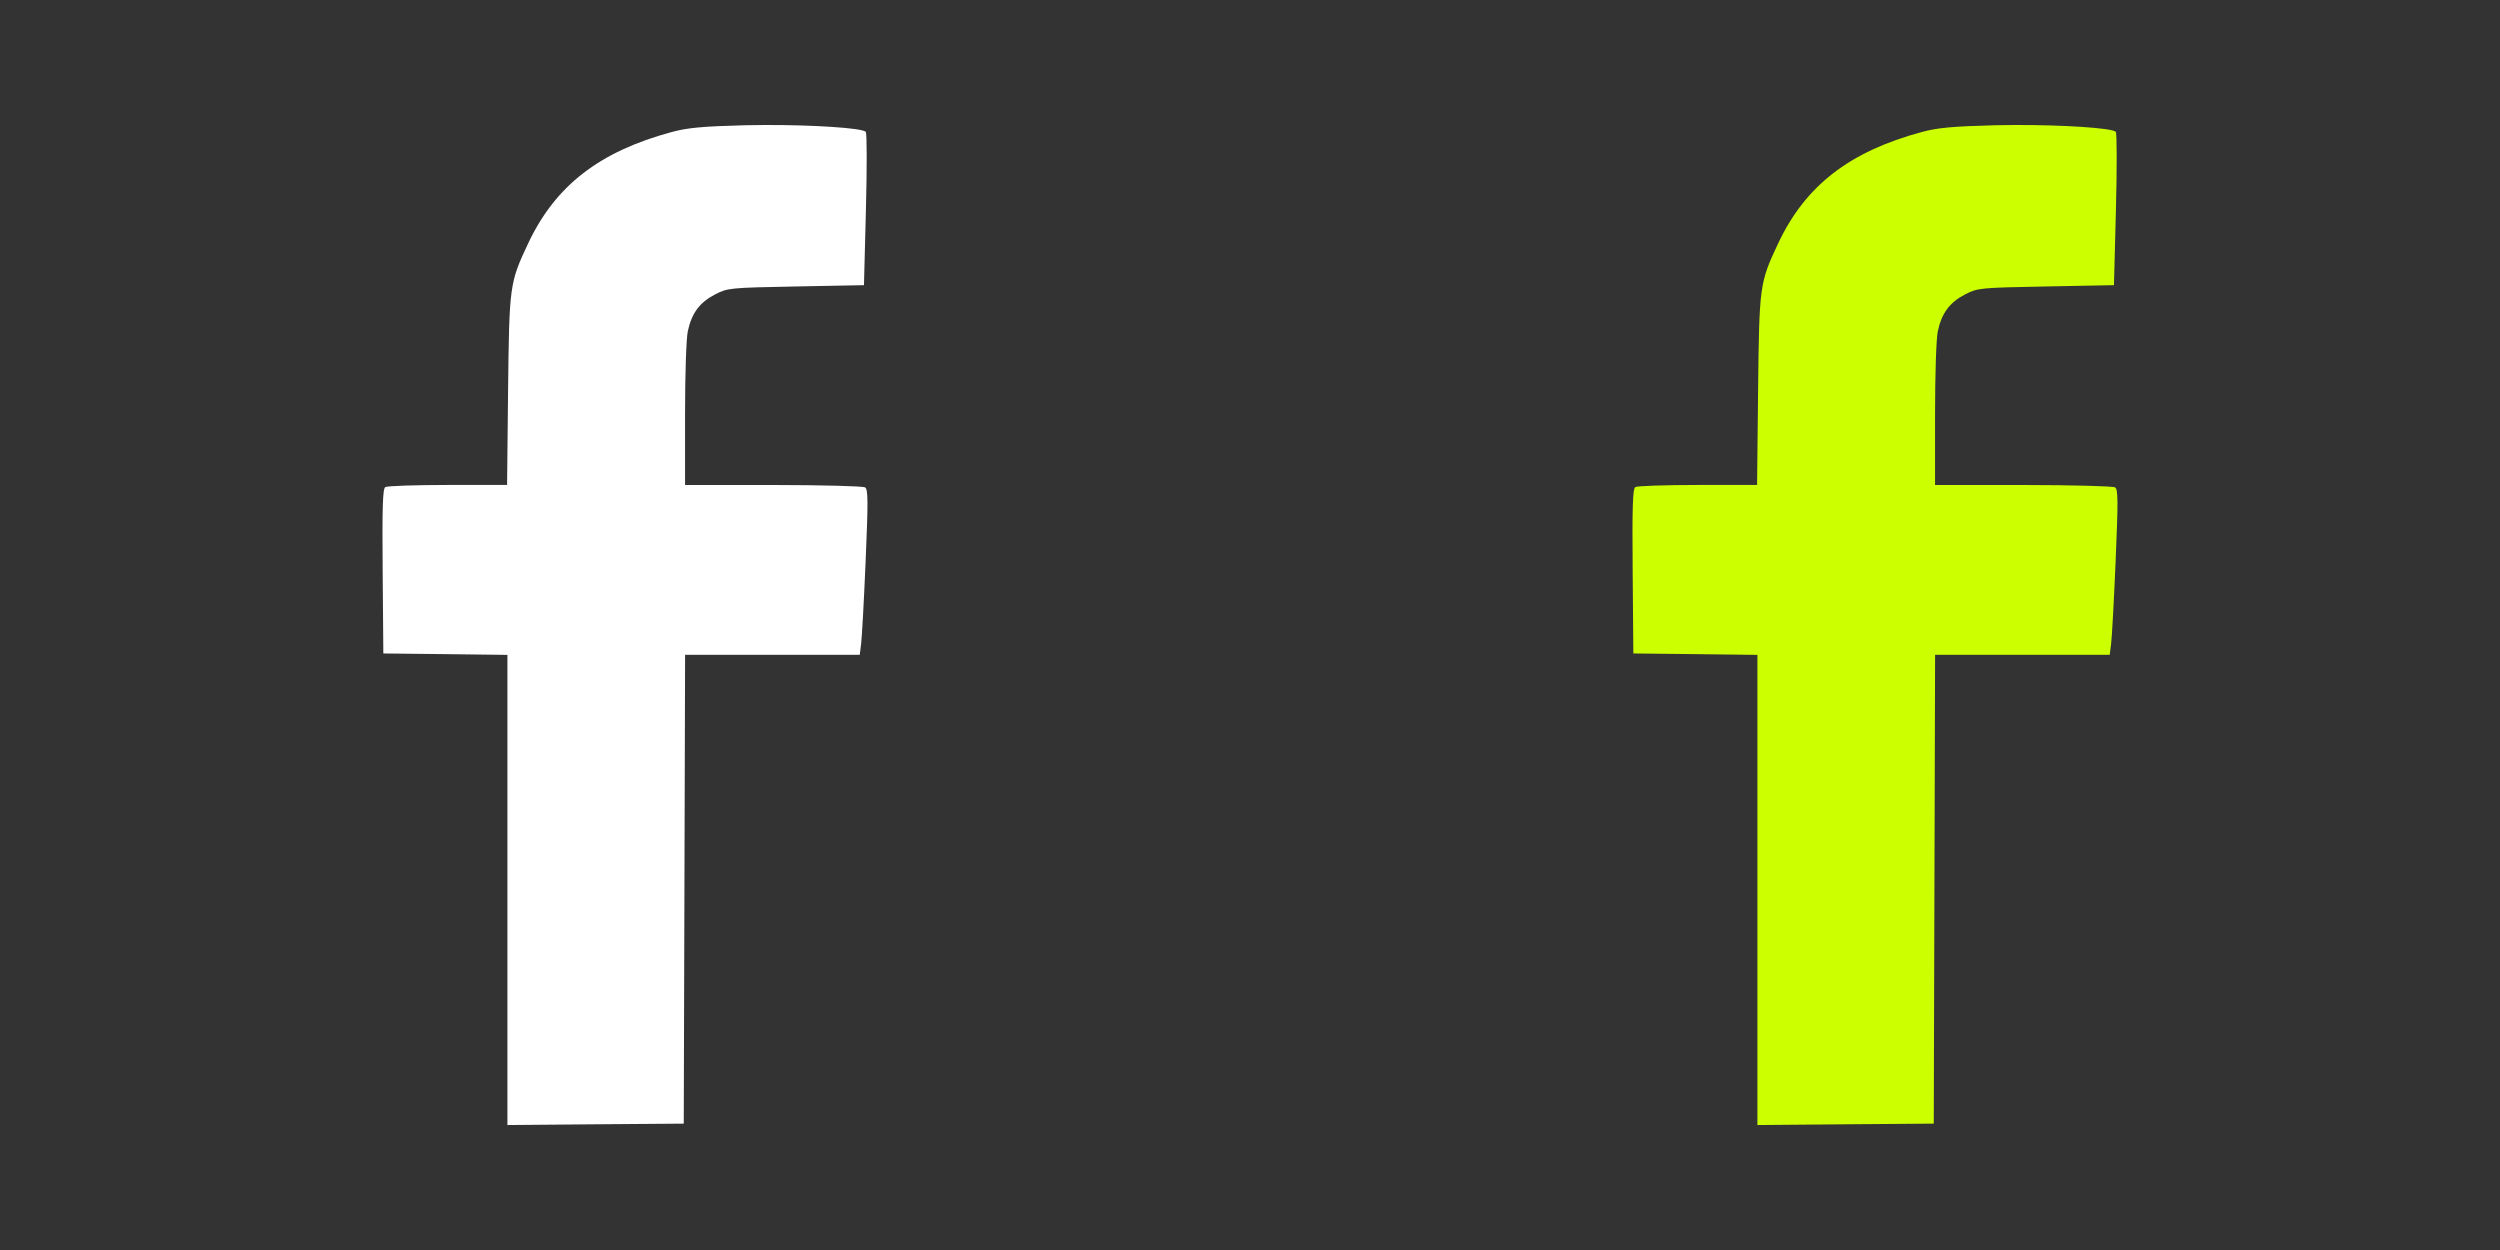 <?xml version="1.0" encoding="UTF-8" standalone="no"?>
<!-- Created with Inkscape (http://www.inkscape.org/) -->

<svg
   xmlns:dc="http://purl.org/dc/elements/1.1/"
   xmlns:cc="http://creativecommons.org/ns#"
   xmlns:rdf="http://www.w3.org/1999/02/22-rdf-syntax-ns#"
   xmlns:svg="http://www.w3.org/2000/svg"
   xmlns="http://www.w3.org/2000/svg"
   xmlns:sodipodi="http://sodipodi.sourceforge.net/DTD/sodipodi-0.dtd"
   xmlns:inkscape="http://www.inkscape.org/namespaces/inkscape"
   width="60"
   height="30"
   id="svg2985"
   version="1.1"
   inkscape:version="0.48.5 r10040"
   sodipodi:docname="facebook-white.svg">
  <rect width="100%" height="100%" fill="#333333" stroke="none"/>
  <defs
     id="defs2987" />
  <sodipodi:namedview
     id="base"
     pagecolor="#ffffff"
     bordercolor="#666666"
     borderopacity="1.0"
     inkscape:pageopacity="0.0"
     inkscape:pageshadow="2"
     inkscape:zoom="8.1739026"
     inkscape:cx="21.486648"
     inkscape:cy="13.556334"
     inkscape:current-layer="layer1"
     showgrid="true"
     inkscape:document-units="px"
     inkscape:grid-bbox="true"
     inkscape:window-width="1440"
     inkscape:window-height="851"
     inkscape:window-x="0"
     inkscape:window-y="0"
     inkscape:window-maximized="1" />
  <g
     id="layer1"
     inkscape:label="Layer 1"
     inkscape:groupmode="layer"
     transform="translate(0,-34)">
    <path
       style="fill:#ffffff;fill-opacity:1;stroke:none"
       d="m 18.365,37 c -0.163,5e-4 -0.324,0.002 -0.482,0.006 -1.017,0.026 -1.383,0.06 -1.755,0.161 -1.742,0.469 -2.8,1.289 -3.452,2.674 -0.446,0.948 -0.454,1 -0.482,3.526 l -0.024,2.272 -1.422,0 c -0.782,5e-4 -1.457,0.023 -1.501,0.051 -0.062,0.039 -0.076,0.487 -0.063,2.022 l 0.016,1.971 1.489,0.016 1.489,0.018 0,5.642 0,5.642 2.116,-0.018 2.116,-0.016 0.016,-5.626 0.016,-5.626 2.096,0 2.096,0 0.033,-0.266 c 0.019,-0.147 0.068,-1.039 0.108,-1.983 0.062,-1.453 0.06,-1.722 -0.014,-1.769 -0.048,-0.03 -1.04,-0.056 -2.204,-0.057 l -2.116,0 0,-1.691 c 0,-0.968 0.028,-1.824 0.067,-2.004 0.093,-0.432 0.285,-0.688 0.652,-0.878 0.305,-0.157 0.346,-0.161 1.943,-0.192 l 1.632,-0.031 0.047,-1.814 c 0.026,-0.998 0.025,-1.838 -0.004,-1.867 -0.092,-0.092 -1.275,-0.167 -2.413,-0.163 z"
       id="rect3024"
       inkscape:connector-curvature="0" />
    <path
       style="fill:#ccff00;fill-opacity:1;stroke:none"
       d="m 48.365,37 c -0.163,5e-4 -0.324,0.002 -0.482,0.006 -1.017,0.026 -1.383,0.06 -1.755,0.161 -1.742,0.469 -2.8,1.289 -3.452,2.674 -0.446,0.948 -0.454,1 -0.482,3.526 l -0.024,2.272 -1.422,0 c -0.782,5e-4 -1.457,0.023 -1.501,0.051 -0.062,0.039 -0.076,0.487 -0.063,2.022 l 0.016,1.971 1.489,0.016 1.489,0.018 0,5.642 0,5.642 2.116,-0.018 2.116,-0.016 0.016,-5.626 0.016,-5.626 2.096,0 2.096,0 0.033,-0.266 c 0.019,-0.147 0.068,-1.039 0.108,-1.983 0.062,-1.453 0.06,-1.722 -0.014,-1.769 -0.048,-0.03 -1.04,-0.056 -2.204,-0.057 l -2.116,0 0,-1.691 c 0,-0.968 0.028,-1.824 0.067,-2.004 0.093,-0.432 0.285,-0.688 0.652,-0.878 0.305,-0.157 0.346,-0.161 1.943,-0.192 l 1.632,-0.031 0.047,-1.814 c 0.026,-0.998 0.025,-1.838 -0.004,-1.867 -0.092,-0.092 -1.275,-0.167 -2.413,-0.163 z"
       id="rect3024-3"
       inkscape:connector-curvature="0" />
  </g>
</svg>
